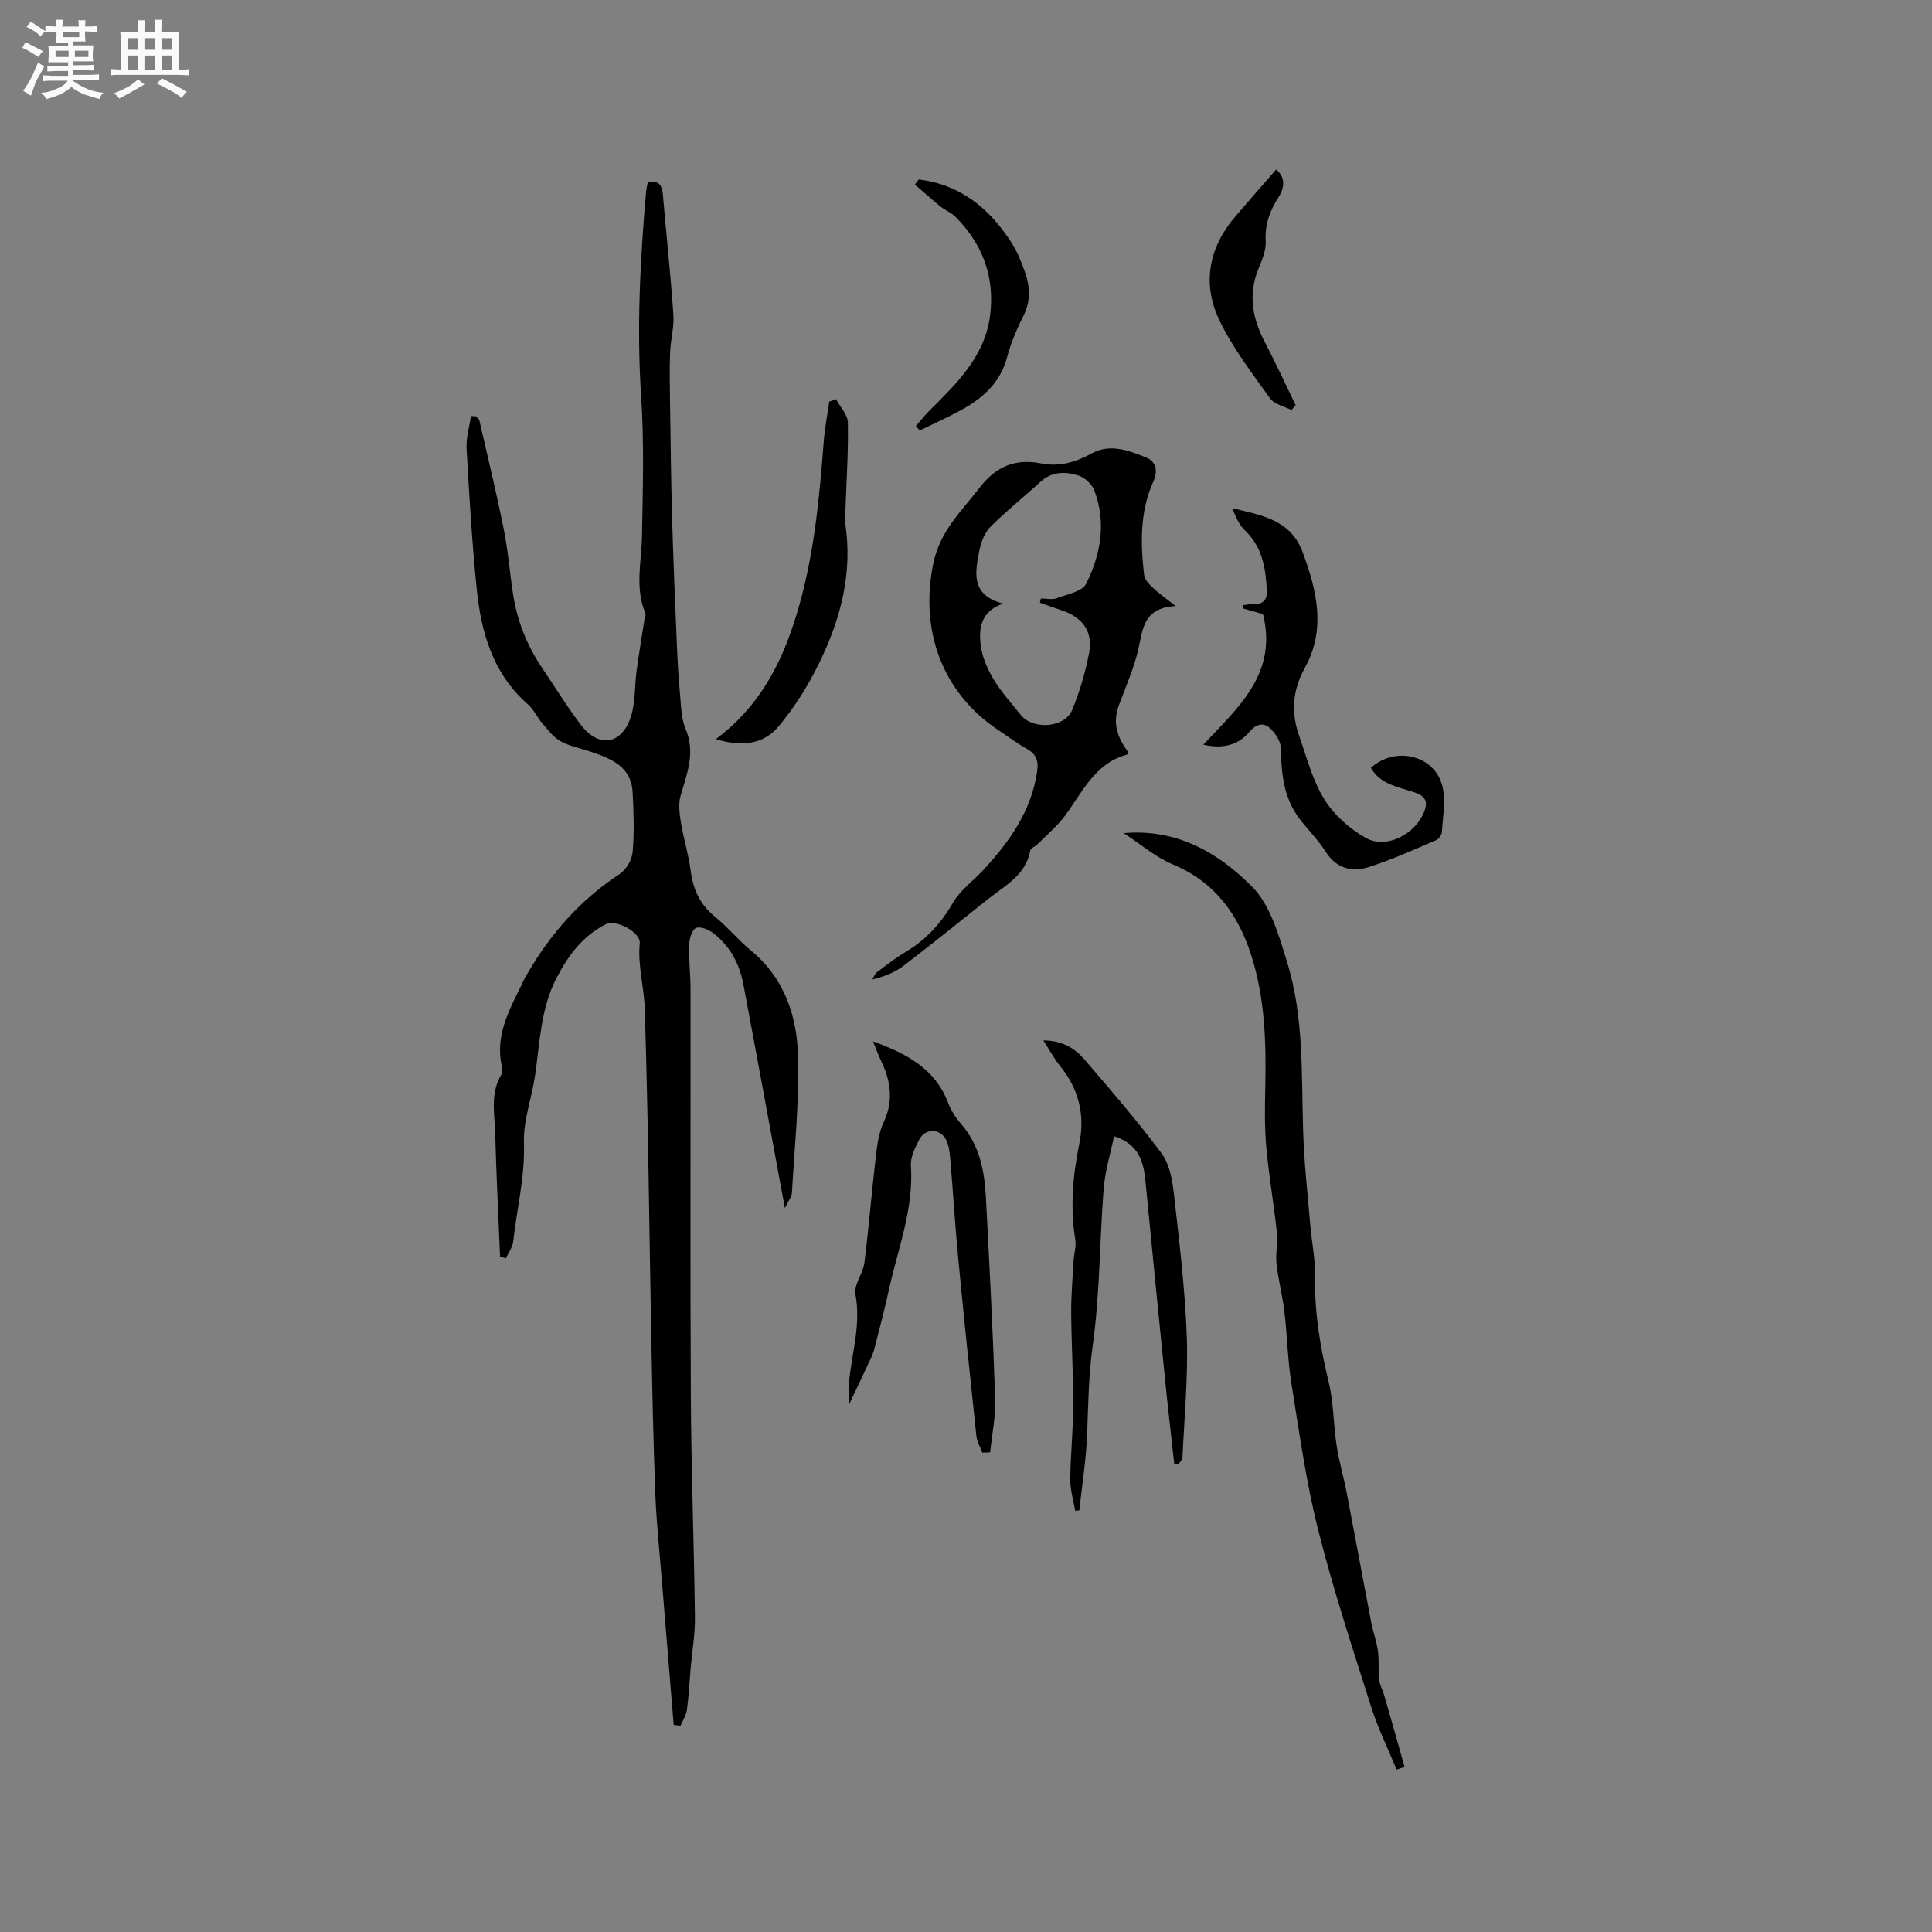 <svg enable-background="new 0 0 400 400" viewBox="0 0 400 400" xmlns="http://www.w3.org/2000/svg"><rect x="0" y="0" width="400" height="400" fill="#808080" stroke="none"/><path d="m6.8 9.5c.6.3 1.3.7 2.1 1.1-.4.4-.7.8-.9 1.2-.7-.4-1.3-.8-1.8-1.1s-1.1-.6-1.6-.8c.2-.4.5-.8.7-1.2.4.2.8.5 1.5.8zm.9 6.9c-.3.6-.5 1.1-.7 1.7s-.4 1.1-.6 1.7c-.6-.4-1.1-.7-1.6-1 .7-1 1.2-1.8 1.5-2.4.3-.5.6-1.1.8-1.7.3-.6.5-1.2.8-1.8.3.3.8.6 1.3.8-.7 1.3-1.2 2.2-1.5 2.7zm.1-11c.4.3 1 .7 1.7 1.1-.5.2-.8.6-1.1 1.1-.5-.6-1-1-1.4-1.2s-.9-.6-1.5-.8c.2-.4.5-.7.9-1.1.5.3.9.6 1.4.9zm10.5 13.1c1 .4 2 .6 3.1.7-.4.4-.7.8-.8 1.3-.9-.2-1.9-.6-3-.9-1-.4-2-.9-2.8-1.6-.5.4-1.1.9-1.9 1.3s-1.9.9-3.3 1.2c-.1-.3-.5-.8-1.1-1.3 1 0 2.1-.3 3.2-.8 1.2-.5 1.9-1 2.3-1.7h-3.2c-.4 0-1 0-2 .1v-1.2c1 0 1.7.1 2 .1h3.3v-1h-2.3c-.2 0-.9 0-2 .1v-1.2c1.2 0 1.9.1 2 .1h2.3v-.8h-4.1c0-.7.1-1.2.1-1.6 0-.5 0-1.1-.1-1.8h4.1v-.7h-2.5c0-.6.1-1.1.1-1.6v-.6h-.5c-.4 0-1 0-1.8.1v-1.3c1.2 0 1.9.1 2.1.1h.2c0-.3 0-.8-.1-1.4h1.4c0 .6-.1 1-.1 1.4h3.4c0-.4 0-.8-.1-1.3h1.5c0 .4-.1.9-.1 1.3.7 0 1.5 0 2.5-.1v1.2c-1 0-1.8-.1-2.5-.1v.6c0 .3 0 .8.1 1.5h-2.5v.8h4.1c0 .7-.1 1.3-.1 1.8s0 1 .1 1.5h-4.1v.8h1.4c.8 0 1.8 0 2.9-.1v1.2c-1 0-1.9-.1-2.8-.1h-1.5v1h3.2c.3 0 1 0 2.1-.1v1.2c-1.1 0-1.8-.1-2.1-.1h-3.4l-.1.1c1.4 1 2.4 1.5 3.4 1.9zm-4.1-6.7v-1.3h-2.7v1.3zm2.2-4.1v-1.1h-3.4v1.1zm1.9 4.1v-1.3h-2.8v1.3z" fill="#fafafb"/><path d="m37 6.7v2.3 5.4c1 0 1.8 0 2.2-.1v1.3c-.6 0-1.5-.1-2.5-.1h-11.9c-.7 0-1.3 0-1.8.1v-1.3c.5 0 1.1.1 2 .1v-5.2c0-1 0-1.8-.1-2.5h3.7c0-1.3 0-2.1-.1-2.5h1.5c0 .4-.1 1.3-.1 2.5h2.2c0-1.2 0-2.1-.1-2.6h1.5c0 .4-.1 1.3-.1 2.6zm-12.3 13.7c-.3-.4-.7-.8-1.1-1.1 1.1-.4 2.1-.9 2.9-1.3.8-.5 1.5-1 2.1-1.6.4.4.9.8 1.3 1.1-2.5 1.4-4.2 2.4-5.2 2.9zm3.9-10.1v-2.4h-2.2v2.4zm0 4.1v-2.9h-2.2v2.9zm3.5-4.1v-2.4h-2.2v2.4zm0 4.1v-2.9h-2.2v2.9zm.4 2.9 1-1.1c.6.3 1.4.7 2.5 1.3s2 1.1 2.7 1.5c-.4.4-.8.8-1.1 1.3-.8-.8-2.5-1.7-5.1-3zm3.1-7v-2.4h-2.1v2.4zm0 4.1v-2.9h-2.1v2.9z" fill="#fafafb"/><g fill="#000001"><path d="m162.5 250.13c-2.98-16.12-5.75-31.26-8.6-46.37-.79-4.18-2.73-7.83-6.11-10.48-.99-.78-2.73-1.53-3.68-1.15-.83.33-1.4 2.24-1.43 3.47-.09 3.06.28 6.14.29 9.21.03 28.1-.09 56.2.06 84.3.08 15.26.66 30.52.85 45.78.04 3.47-.58 6.94-.88 10.41-.25 2.91-.39 5.83-.78 8.71-.16 1.15-.88 2.21-1.34 3.32-.47-.07-.93-.14-1.4-.21-.8-9.77-1.61-19.53-2.4-29.3-.5-6.22-1.17-12.43-1.41-18.66-.43-11.11-.64-22.22-.85-33.34-.43-22.36-.61-44.73-1.34-67.08-.14-4.45-1.48-8.87-1.03-13.48.22-2.22-4.9-4.96-6.96-3.93-4.87 2.41-7.91 6.58-10.32 11.25-3.24 6.29-3.4 13.26-4.39 20.06-.68 4.68-2.47 9.36-2.31 13.98.25 6.98-1.47 13.6-2.21 20.38-.13 1.22-1 2.35-1.53 3.53-.4-.13-.8-.25-1.2-.38-.35-8.45-.78-16.89-1-25.34-.11-4.17-1.11-8.48 1.32-12.42.24-.38.18-1.05.07-1.53-1.65-7.14 2.19-12.83 4.95-18.81.09-.19.25-.34.36-.53 4.79-8.27 10.96-15.23 19.01-20.53 1.37-.9 2.6-2.95 2.74-4.58.36-4.08.21-8.23 0-12.34-.27-5.35-4.41-6.98-8.62-8.41-2.1-.72-4.35-1.12-6.26-2.17-1.48-.81-2.61-2.32-3.76-3.64-1.1-1.27-1.81-2.93-3.05-4.02-7.2-6.32-9.66-14.78-10.58-23.78-.99-9.69-1.56-19.43-2.11-29.16-.13-2.22.58-4.49.9-6.74.33.01.67.02 1 .03.25.28.66.52.74.84 1.73 7.53 3.55 15.05 5.07 22.62.89 4.42 1.23 8.96 1.92 13.42.85 5.51 2.87 10.59 6 15.22 2.67 3.94 5.16 8.03 8.04 11.81 3.71 4.86 8.49 4.1 10.36-1.75.94-2.94.74-6.24 1.16-9.36.47-3.52 1.06-7.02 1.6-10.52.08-.51.4-1.1.23-1.5-2.22-5.27-.8-10.64-.7-16.01.17-9.63.46-19.3-.18-28.89-.94-14.14-.2-28.17 1.01-42.22.06-.72.24-1.43.38-2.18 2.13-.35 2.93.56 3.1 2.51.71 8.34 1.62 16.67 2.19 25.02.18 2.6-.6 5.25-.69 7.89-.13 3.57-.05 7.15 0 10.72.12 7.93.2 15.87.43 23.79.25 8.78.63 17.56 1 26.34.13 3.17.31 6.35.61 9.51.24 2.52.22 5.22 1.18 7.48 2.08 4.91.3 9.22-1.03 13.77-.51 1.74-.23 3.82.07 5.68.54 3.33 1.59 6.58 2.01 9.91.49 3.88 1.93 7 5.02 9.51 2.62 2.13 4.8 4.82 7.41 6.97 7.06 5.79 9.63 13.74 9.82 22.25.21 9.3-.75 18.62-1.29 27.93-.04.85-.72 1.64-1.46 3.19z"/><path d="m243.4 125.48c-6.53.34-6.76 4.52-7.66 8.65-.89 4.06-2.62 7.95-4.09 11.88-1.38 3.68-.28 6.79 1.95 9.73-.08.17-.13.46-.25.49-6.75 1.83-9.27 7.87-12.97 12.8-1.61 2.14-3.73 3.91-5.64 5.82-.44.44-1.34.73-1.42 1.19-.92 5.16-5.24 7.31-8.8 10.14-5.8 4.6-11.56 9.28-17.45 13.77-1.8 1.37-3.96 2.25-6.48 2.83.33-.51.54-1.18 1-1.52 1.94-1.46 3.88-2.97 5.97-4.21 4.19-2.5 7.26-5.87 9.73-10.13 1.54-2.66 4.29-4.61 6.43-6.94 5.37-5.84 9.84-12.16 11.02-20.32.32-2.22-.26-3.57-2.2-4.65-2.03-1.13-3.9-2.55-5.84-3.84-11.73-7.82-16.31-20.79-13.46-34.56 1.39-6.7 5.78-10.72 9.55-15.61 3.46-4.48 7.45-6.11 12.78-5.05 3.82.75 7.16-.27 10.55-2.12 3.71-2.02 7.63-.55 11.16.88 1.81.73 2.64 2.48 1.5 5-2.78 6.16-2.67 12.78-1.9 19.35.1.89.95 1.82 1.67 2.5 1.2 1.16 2.6 2.13 4.85 3.92zm-35.71-.52c-4.77 1.68-5.08 5.28-4.62 8.78.32 2.41 1.4 4.85 2.67 6.95 1.57 2.61 3.67 4.91 5.58 7.31 2.53 3.19 9.13 2.72 10.67-1.03 1.55-3.79 2.74-7.8 3.5-11.82.83-4.42-1.36-7.35-5.7-8.8-1.5-.5-2.99-1.04-4.49-1.57.07-.29.13-.58.2-.87 1.1 0 2.3.3 3.27-.06 2.16-.8 5.3-1.37 6.11-3 3.02-6.07 4.21-12.67 1.69-19.31-.48-1.28-1.94-2.63-3.23-3.06-2.72-.89-5.53-.91-7.94 1.29-3.41 3.12-7.05 6-10.31 9.27-1.21 1.22-1.98 3.18-2.32 4.92-.89 4.53-1.85 9.28 4.92 11z"/><path d="m232.65 172.49c11.03-.96 19.66 4.11 26.57 11.08 3.82 3.85 5.56 10.14 7.26 15.63 3.56 11.47 2.93 23.45 3.33 35.3.21 6.32.91 12.63 1.45 18.93.31 3.68 1.09 7.36 1.02 11.03-.15 7.38 1.07 14.49 2.8 21.63 1.04 4.27.98 8.8 1.65 13.17.51 3.33 1.47 6.58 2.11 9.89 1.72 8.92 3.35 17.85 5.06 26.77.38 1.97 1.11 3.88 1.38 5.85.27 1.98.05 4.02.26 6.02.11 1.07.72 2.08 1.03 3.13 1.43 4.96 2.83 9.93 4.23 14.9-.55.19-1.1.37-1.64.56-1.77-4.3-3.85-8.5-5.25-12.91-3.87-12.2-7.89-24.38-11.01-36.78-2.5-9.93-3.9-20.15-5.53-30.28-.78-4.88-.86-9.87-1.44-14.79-.4-3.34-1.27-6.62-1.64-9.96-.23-2.12.3-4.33.08-6.45-.63-5.89-1.66-11.75-2.19-17.65-.37-4.09-.31-8.23-.22-12.35.21-9.36-.05-18.68-2.98-27.66-2.73-8.38-7.54-14.96-16.09-18.55-3.68-1.53-6.84-4.3-10.24-6.51z"/><path d="m203.39 300.76c-.42-1.12-1.1-2.22-1.23-3.38-1.32-12.3-2.6-24.61-3.78-36.93-.65-6.85-1.06-13.73-1.65-20.59-.11-1.34-.27-2.81-.9-3.95-1.27-2.35-4.33-2.31-5.53.06-.84 1.67-1.83 3.61-1.71 5.36.62 9.03-2.72 17.29-4.58 25.83-.81 3.72-1.79 7.41-2.72 11.1-.23.92-.48 1.85-.87 2.71-1.5 3.26-3.06 6.49-4.62 9.79 0-1.49-.17-3.34.03-5.15.65-5.85 2.42-11.56 1.28-17.64-.37-1.97 1.57-4.27 1.85-6.5.94-7.45 1.53-14.95 2.41-22.41.27-2.29.64-4.7 1.6-6.75 2.09-4.45 1.43-8.58-.59-12.75-.58-1.2-1.02-2.47-1.63-3.95 6.88 2.51 12.82 5.58 15.53 12.69.59 1.56 1.54 3.07 2.64 4.32 3.86 4.4 4.91 9.73 5.2 15.28.73 13.89 1.45 27.79 1.92 41.69.13 3.69-.67 7.4-1.04 11.11-.52.02-1.07.04-1.61.06z"/><path d="m249.13 154.17c7.29-7.77 15.42-14.72 12.36-27.03-1.21-.34-2.67-.75-4.13-1.16.01-.23.01-.46.02-.69.64-.06 1.28-.23 1.91-.18 2.05.17 3.11-.9 3.01-2.78-.26-4.56-.87-9.01-4.49-12.45-1.26-1.2-2.02-2.93-2.67-4.67 6 1.47 12.06 2.35 14.56 9.11 2.95 7.97 4.87 15.99.47 23.92-2.58 4.66-2.9 9.21-1.22 14.02 1.57 4.49 2.78 9.26 5.24 13.23 2 3.24 5.25 6.12 8.6 8 4.28 2.41 10.38-.84 12.14-5.61.74-2 .09-3.06-1.96-3.79-3.31-1.17-7.13-1.57-9.14-5.12 5.08-4.61 13.31-2.59 14.83 3.9.69 2.96.05 6.25-.13 9.39-.03.59-.62 1.45-1.17 1.68-4.57 1.94-9.1 4.02-13.81 5.53-3.52 1.13-6.81.47-9.08-3.13-1.52-2.4-3.59-4.45-5.34-6.71-3.36-4.36-3.86-9.44-3.94-14.74-.02-1.45-1.22-3.22-2.39-4.24-1.24-1.07-2.75-.75-4.07.82-2.44 2.95-5.78 3.6-9.6 2.7z"/><path d="m243.11 303.04c-.62-5.66-1.28-11.32-1.85-16.99-1.39-13.81-2.77-27.63-4.1-41.45-.4-4.1-1.38-7.73-6.51-9.35-.76 3.71-1.87 7.27-2.15 10.89-.85 10.77-.76 21.65-2.25 32.32-.86 6.12-.94 12.13-1.16 18.22-.19 5.36-1.06 10.69-1.63 16.03-.28.03-.56.06-.85.09-.36-2.16-1.03-4.31-1.02-6.47.04-5.08.59-10.16.61-15.24.02-6.44-.38-12.88-.42-19.33-.02-3.56.29-7.13.49-10.69.08-1.47.58-2.98.36-4.39-1.09-6.7-.52-13.3.83-19.89 1.21-5.96-.1-11.32-3.98-16.08-1.23-1.52-2.16-3.28-3.47-5.3 3.9 0 6.52 1.62 8.52 3.95 5.46 6.34 10.93 12.7 15.93 19.39 1.63 2.18 2.24 5.39 2.56 8.21 1.12 9.88 2.32 19.79 2.69 29.71.3 8.33-.51 16.71-.89 25.07-.02.49-.54.95-.83 1.43-.29-.03-.59-.08-.88-.13z"/><path d="m173.08 82.64c.86 1.61 2.42 3.2 2.46 4.83.12 5.77-.27 11.55-.47 17.33-.04 1.16-.26 2.35-.09 3.48 1.63 10.38-.98 20.04-5.47 29.19-2.25 4.59-5.06 9.05-8.34 12.95-3.18 3.79-7.79 4.23-12.95 2.6 8.96-6.69 13.57-15.5 16.7-25.78 3.6-11.82 4.7-23.82 5.64-35.96.21-2.72.75-5.42 1.13-8.13.47-.17.93-.34 1.39-.51z"/><path d="m190.22 37.17c8.58 1.01 14.6 5.96 19.15 12.99 1.19 1.84 2.03 3.94 2.78 6.02 1.11 3.05 1.31 6.08-.25 9.19-1.37 2.73-2.61 5.59-3.38 8.54-1.38 5.26-4.95 8.47-9.42 10.93-2.82 1.55-5.78 2.87-8.68 4.29-.26-.31-.53-.62-.79-.93.9-1.03 1.74-2.12 2.7-3.08 5.69-5.67 11.58-11.29 12.66-19.82 1.01-7.93-1.55-14.8-7.21-20.44-.88-.87-2.14-1.34-3.12-2.14-1.79-1.45-3.51-3.01-5.25-4.52.26-.35.54-.69.81-1.03z"/><path d="m267.39 84.9c-1.52-.79-3.58-1.2-4.46-2.44-3.77-5.31-7.86-10.57-10.59-16.42-3.47-7.47-2.03-14.88 3.46-21.26 2.75-3.2 5.53-6.37 8.42-9.69 2.31 1.97 1.39 4.32.46 5.78-1.81 2.85-2.82 5.6-2.63 9.05.11 1.9-.77 3.94-1.52 5.78-2.17 5.33-1.21 10.27 1.36 15.18 2.24 4.28 4.25 8.67 6.36 13.01-.28.33-.57.67-.86 1.01z"/></g></svg>